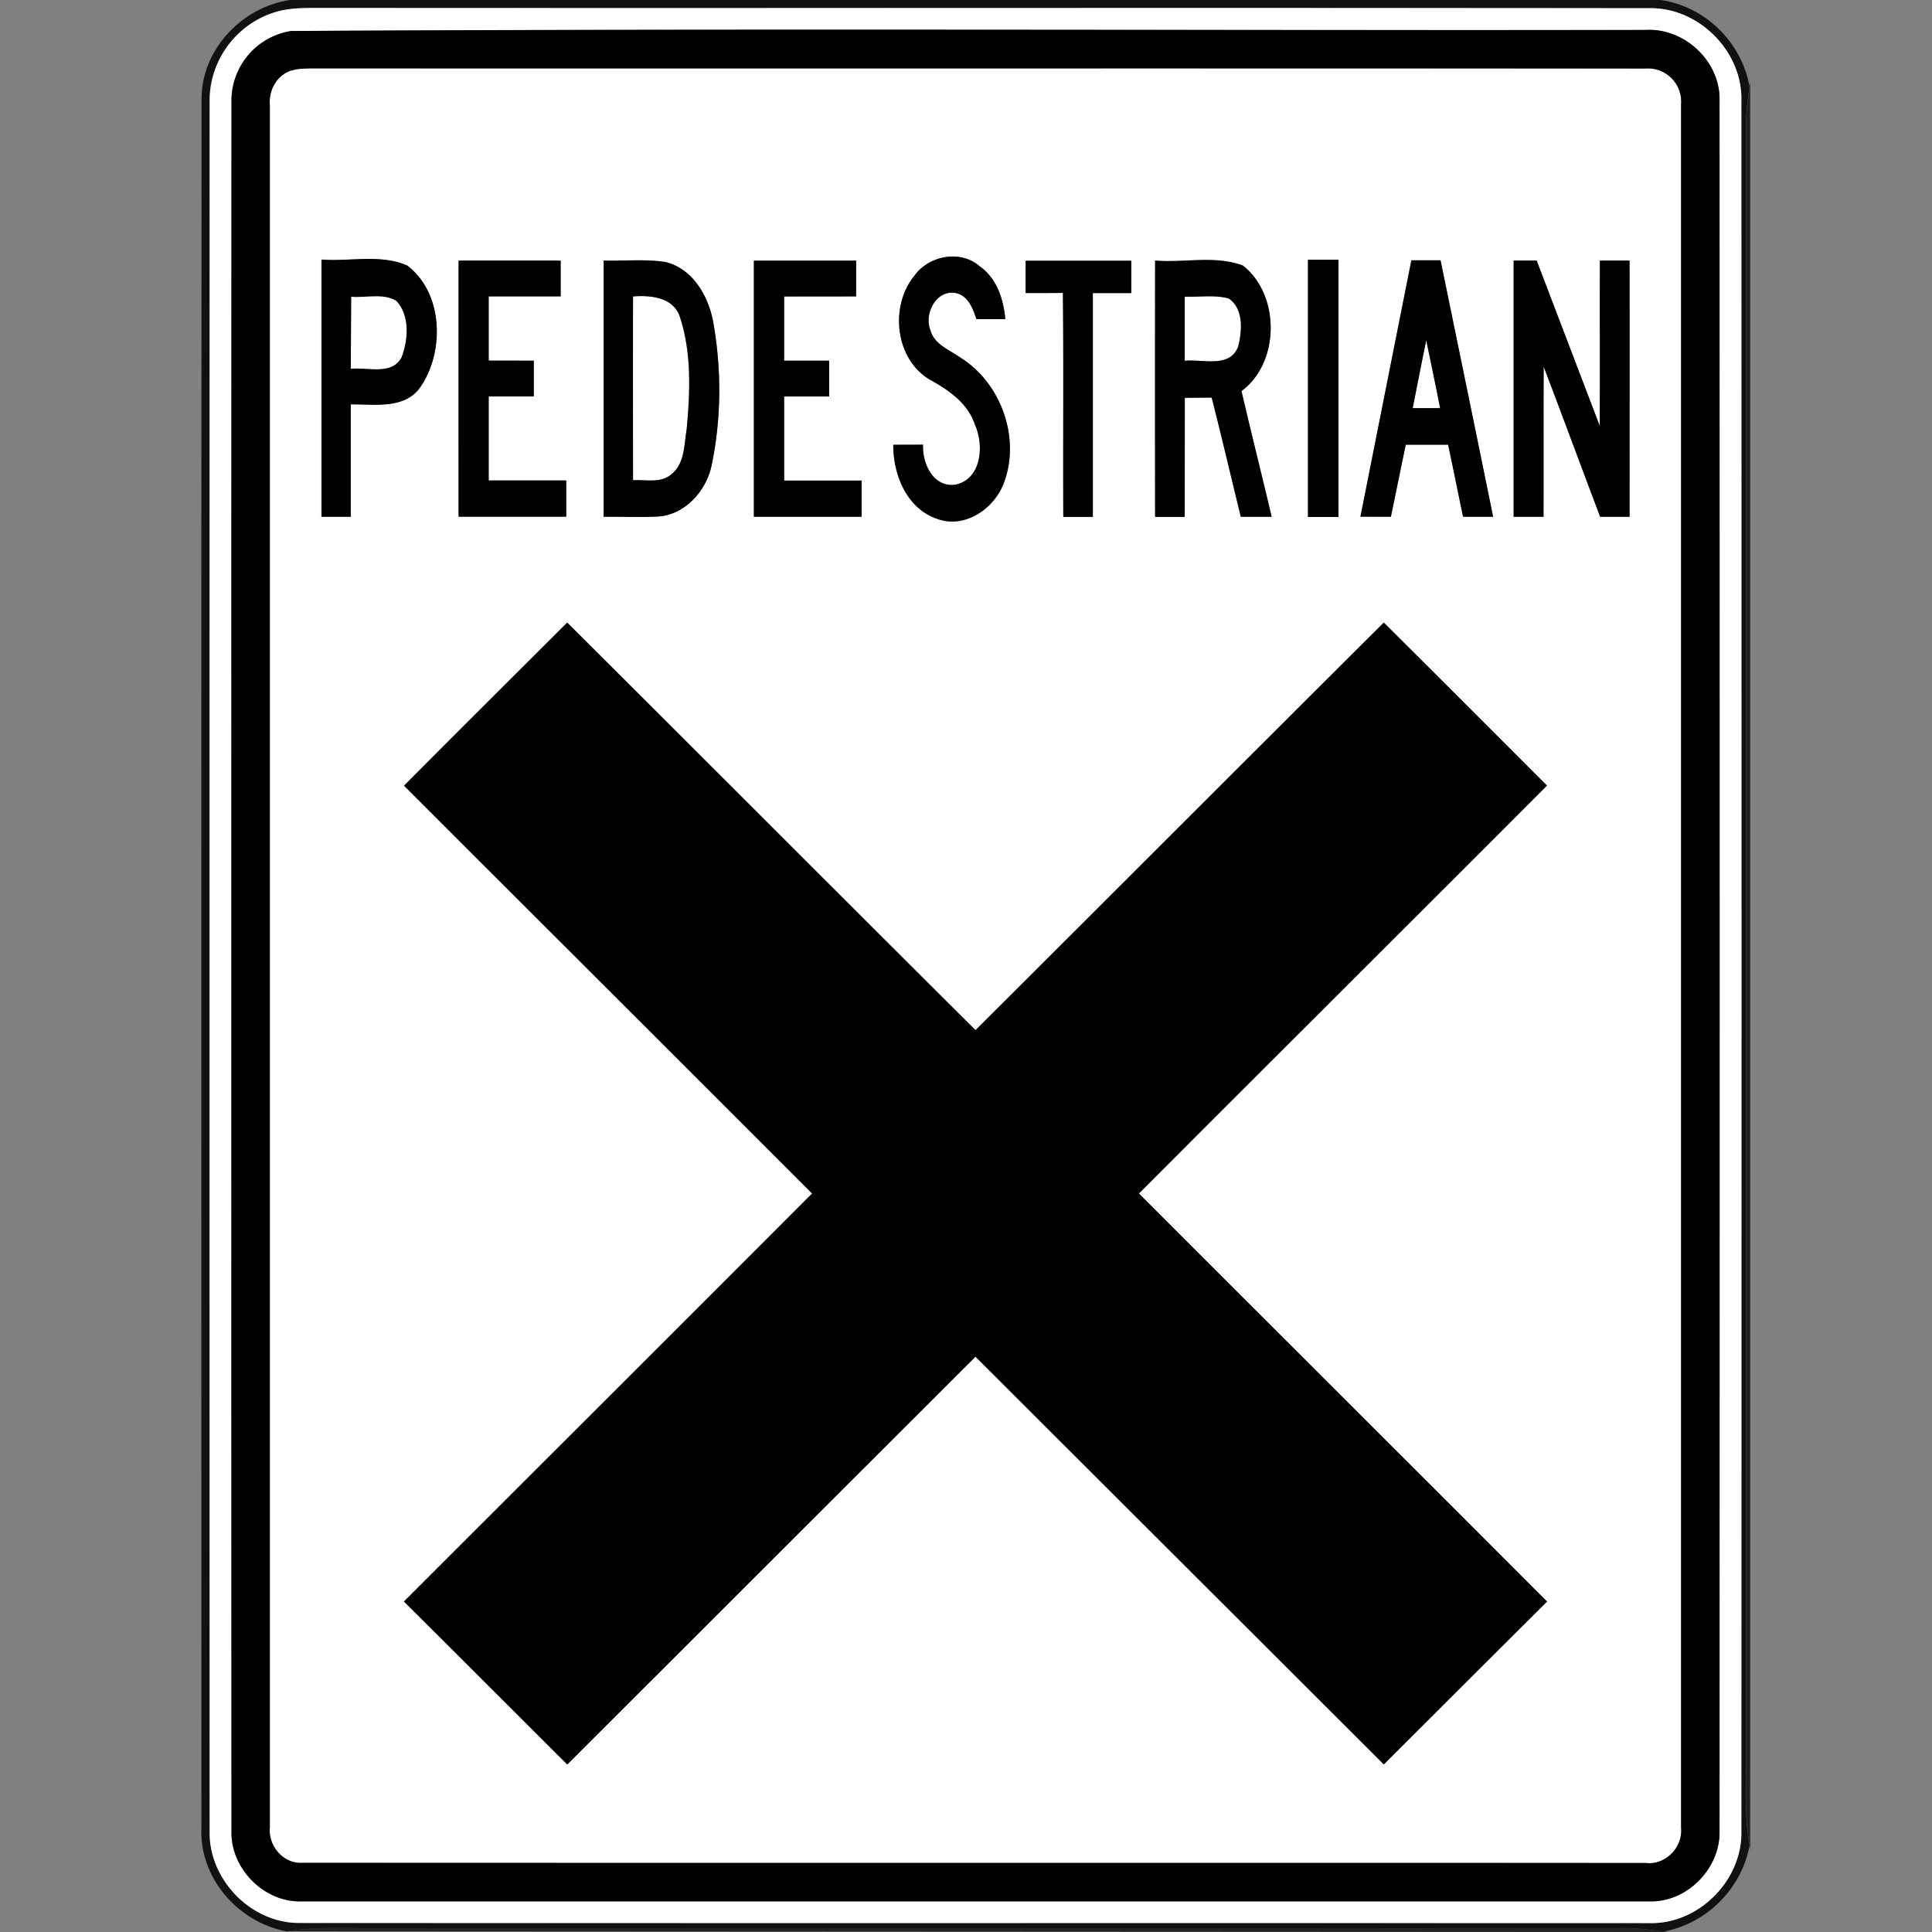 <svg xmlns="http://www.w3.org/2000/svg" width="24" height="24">
    <rect width="100%" height="100%" fill="#808080" stroke="none"/>
    <path opacity=".87" d="M3.599 0H20.63c.553.08 1.005.525 1.103 1.073-.017.143-.039.286-.044.43.004 6.798 0 13.595.002 20.393-.007.345-.017.691.042 1.033-.1.534-.531.964-1.064 1.065-.144-.017-.287-.039-.432-.043-5.161.004-10.322 0-15.482.002-.398.003-.799-.026-1.194.039-.604-.111-1.091-.668-1.059-1.293 0-7.149-.003-14.297.002-21.446C2.489.631 2.996.091 3.6 0zm-.078.126c-.52.097-.928.593-.917 1.123-.001 7.167-.002 14.335 0 21.502-.013.59.502 1.129 1.093 1.137 5.598.003 11.196 0 16.794.001.608.017 1.153-.532 1.14-1.138.002-7.168.002-14.336 0-21.503.015-.611-.53-1.156-1.14-1.146C14.978.096 9.465.102 3.952.099c-.144 0-.29 0-.432.027z"/>
    <path fill="#fff" d="M3.521.126c.142-.028.288-.027.432-.027C9.466.103 14.979.096 20.492.102c.61-.01 1.155.536 1.14 1.146.002 7.167.002 14.335 0 21.503.013.607-.532 1.155-1.14 1.138-5.598-.002-11.196.001-16.794-.002-.591-.009-1.106-.547-1.093-1.137-.002-7.167-.002-14.335 0-21.502A1.151 1.151 0 0 1 3.522.125zm.102.259a.877.877 0 0 0-.749.865v21.501c-.01.465.41.887.877.869h16.735c.467.016.884-.408.873-.873.002-7.164.002-14.329 0-21.493.015-.489-.435-.91-.919-.881C14.834.38 9.227.354 3.621.386z"/>
    <path fill="#fff" d="M3.619.876c.074-.025.154-.026.231-.028C9.38.85 14.911.847 20.441.85a.414.414 0 0 1 .442.448v21.404c.025.245-.194.471-.441.44-5.565-.002-11.13.001-16.694-.002-.232.011-.417-.213-.396-.438V1.297c-.015-.18.09-.367.267-.422zm.374 2.348V6.42h.363V5.024c.302-.004.688.067.878-.234.29-.441.267-1.156-.177-1.491-.332-.145-.713-.047-1.065-.074zm7.357.214c-.299.382-.226 1.031.207 1.282.231.128.468.291.554.555.117.255.085.68-.243.747-.277.036-.41-.265-.401-.497l-.37.001c-.001.37.165.788.54.918.342.13.708-.117.831-.436.215-.558-.029-1.248-.534-1.563-.136-.098-.327-.162-.375-.342-.083-.201.069-.503.309-.463.158.029.218.191.262.325h.359c-.022-.247-.105-.508-.318-.656-.242-.213-.646-.131-.82.13zm4.898-.211v3.194h.379V3.226h-.379zm-10.552.01c-.001 1.061-.001 2.122 0 3.183h1.337v-.45H6.07V4.926h.56v-.444l-.56-.001v-.798h.894v-.444H5.695zm1.803 0v3.182c.222-.002.444.007.666-.003.335-.016.602-.308.672-.622a4.706 4.706 0 0 0 .025-1.782c-.057-.328-.255-.679-.602-.759-.252-.037-.508-.01-.761-.017zm1.866 0v3.184h1.338v-.45h-.962V4.927h.559v-.445h-.559v-.797l.894-.001V3.24h-1.27zm3.376.404c.154 0 .308 0 .462-.002.009.927 0 1.854.005 2.782h.367v-2.78h.477v-.402H12.74v.402zm1.608 2.779h.368c.002-.493 0-.986.001-1.479l.334-.003c.126.493.24.988.362 1.481h.383c-.123-.521-.253-1.04-.375-1.562.48-.353.481-1.197.017-1.559-.343-.13-.73-.032-1.09-.062-.001 1.061-.001 2.122 0 3.183zm3.184-3.187a1792.92 1792.92 0 0 0-.633 3.186l.378.001c.063-.298.123-.597.185-.895h.526c.064.298.123.597.186.895h.373c-.216-1.062-.435-2.124-.653-3.186h-.362zm1.27 3.187h.371c.002-.622-.002-1.244.002-1.866.237.621.467 1.245.702 1.866h.365c0-1.061.001-2.122 0-3.183h-.369c-.002.685 0 1.37-.001 2.055l-.784-2.055h-.286V6.42zM5.019 9.76c1.689 1.69 3.381 3.376 5.069 5.066-1.689 1.692-3.38 3.379-5.07 5.069.678.672 1.352 1.35 2.029 2.024l5.071-5.066 5.072 5.065 2.028-2.023c-1.688-1.692-3.381-3.379-5.07-5.069 1.687-1.692 3.381-3.376 5.069-5.067-.675-.675-1.349-1.352-2.027-2.025-1.693 1.686-3.38 3.377-5.072 5.063-1.693-1.685-3.379-3.378-5.072-5.063-.676.674-1.354 1.348-2.027 2.026z"/>
    <path fill="#fff" d="M4.362 3.685c.185.016.396-.049.562.051.171.185.148.481.066.702-.122.229-.424.12-.632.143l.005-.897zM7.864 3.682c.216-.017.494.008.579.247.15.451.13.941.086 1.408-.033.19-.022.421-.188.553-.131.117-.319.066-.478.076V3.682zM14.717 3.685c.182.008.371-.026.548.023.187.13.166.408.114.603-.108.267-.442.147-.662.171v-.797zM17.717 4.226c.06.281.117.563.173.844h-.341c.055-.282.111-.563.168-.844z"/>
    <path d="M3.623.385C9.228.353 14.836.379 20.442.372c.484-.029.934.393.919.881.002 7.164.002 14.329 0 21.493.011.465-.406.889-.873.873H3.753c-.467.019-.887-.404-.877-.869-.002-7.167-.002-14.334 0-21.501a.876.876 0 0 1 .749-.865zm-.004.491c-.177.055-.282.242-.267.422v21.405c-.022.224.164.449.396.438 5.565.003 11.13 0 16.694.002.247.031.466-.196.441-.44V1.299a.413.413 0 0 0-.442-.448C14.91.848 9.38.851 3.85.85c-.078.002-.157.003-.231.028z"/>
    <path d="M3.993 3.224c.352.028.733-.071 1.065.074.443.334.467 1.049.177 1.491-.19.301-.576.231-.878.234v1.396h-.363V3.223zm.369.461l-.005.897c.208-.023.511.086.632-.143.082-.221.106-.517-.066-.702-.166-.1-.377-.035-.562-.051zM11.35 3.438c.174-.261.578-.343.82-.13.212.148.296.409.318.656h-.359c-.044-.134-.104-.296-.262-.325-.24-.04-.392.262-.309.463.048.179.239.244.375.342.505.316.75 1.005.534 1.563-.123.319-.49.566-.831.436-.375-.13-.541-.549-.54-.918l.37-.001c-.01.232.124.533.401.497.328-.067.36-.492.243-.747-.086-.265-.322-.427-.554-.555-.433-.251-.506-.9-.207-1.282zM16.248 3.227h.379v3.195h-.379V3.228zM5.696 3.237h1.269v.444h-.894v.798l.56.001v.444h-.56v1.044h.963v.45H5.697c-.001-1.061-.001-2.122 0-3.183zM7.499 3.237c.254.007.509-.02.761.017.347.079.545.43.602.759.102.588.1 1.198-.025 1.782-.071.314-.338.607-.672.622-.222.01-.444 0-.666.003V3.238zm.365.445c-.002.762-.001 1.523 0 2.284.159-.01.347.041.478-.076.166-.132.155-.363.188-.553.044-.467.064-.957-.086-1.408-.085-.238-.363-.263-.579-.247zM9.365 3.237h1.27v.444c-.298.002-.596 0-.894.002v.797h.559v.445h-.559v1.044h.962v.45H9.365V3.235zM12.741 3.641v-.402h1.312v.402h-.477v2.78h-.367c-.004-.927.005-1.855-.005-2.782-.154.001-.308.002-.462.001zM14.349 6.42c-.001-1.061-.001-2.122 0-3.183.36.031.747-.068 1.09.062.465.362.463 1.206-.017 1.559.122.522.252 1.041.375 1.562h-.383c-.122-.494-.236-.989-.362-1.481l-.334.003-.001 1.479h-.368zm.368-2.735v.797c.22-.024.554.096.662-.171.053-.195.073-.473-.114-.603-.177-.049-.366-.016-.548-.023zM17.533 3.233h.362c.218 1.062.437 2.123.653 3.186h-.373c-.063-.298-.122-.597-.186-.895h-.526c-.063.298-.123.597-.185.895l-.378-.001.633-3.186zm.184.993c-.057.281-.113.563-.168.844h.341a78.805 78.805 0 0 0-.173-.844zM18.803 6.42V3.237h.286l.784 2.055c.002-.685 0-1.37.001-2.055h.369c.001 1.061 0 2.122 0 3.183h-.365c-.236-.622-.465-1.245-.702-1.866-.003.622 0 1.244-.002 1.866h-.371zM5.019 9.76c.673-.678 1.351-1.351 2.027-2.026 1.693 1.686 3.379 3.378 5.072 5.063 1.692-1.686 3.379-3.377 5.072-5.063a773.91 773.91 0 0 1 2.027 2.025c-1.688 1.692-3.382 3.376-5.069 5.067 1.689 1.691 3.382 3.378 5.07 5.069-.677.673-1.352 1.348-2.028 2.023l-5.072-5.065-5.071 5.066c-.677-.674-1.351-1.351-2.029-2.024 1.69-1.69 3.382-3.378 5.07-5.069-1.688-1.691-3.38-3.377-5.069-5.066z"/>
    <path opacity=".76" d="M21.734 1.073l.007-.06v21.975l-.007-.06c-.059-.341-.048-.688-.042-1.033-.002-6.798.002-13.595-.002-20.393.005-.144.028-.287.044-.43z"/>
    <path opacity=".73" d="M3.56 23.991c.395-.065.796-.036 1.194-.039 5.161-.002 10.322.002 15.482-.002.145.005.288.026.432.043l.062.007-17.171-.009z"/>
</svg>
